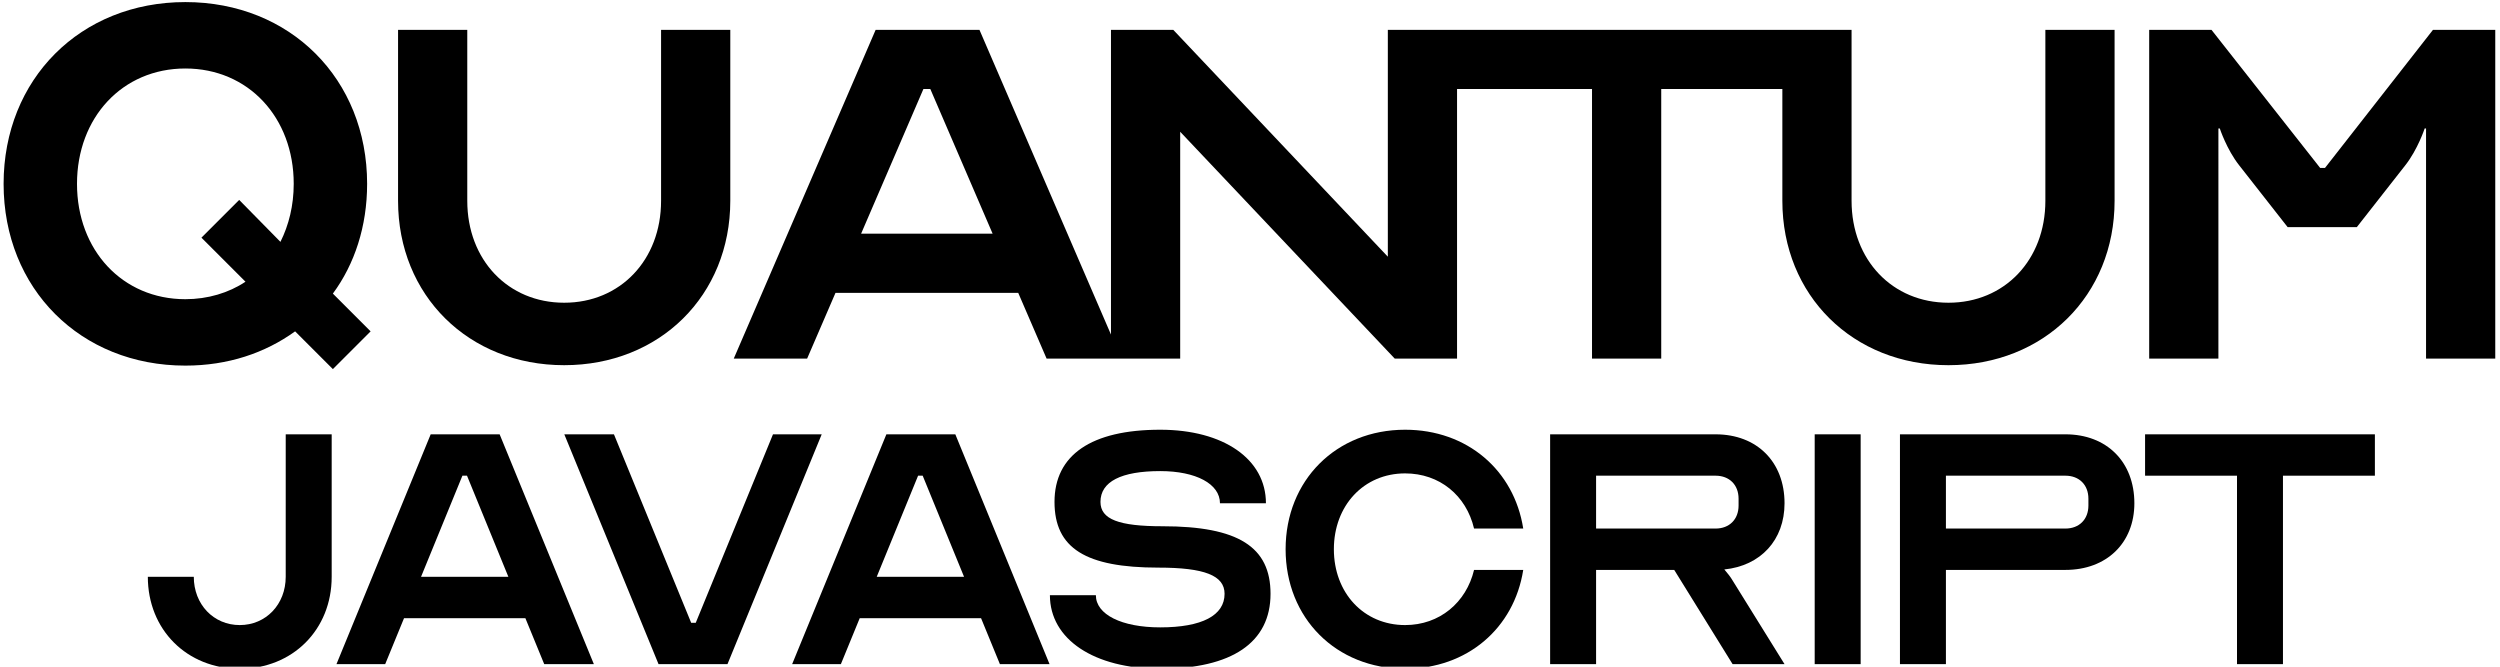 <?xml version="1.0" encoding="utf-8"?>
<svg version="1.1" id="Layer_1" xmlns="http://www.w3.org/2000/svg" xmlns:xlink="http://www.w3.org/1999/xlink" x="0px" y="0px"
	 viewBox="0 0 600 160" enable-background="new 0 0 600 160" xml:space="preserve"
	 class="blue">
<style>

.blue {
	
	fill: hsl(

		210,
		10%,
		25%
	);
	<!-- fill: white; -->
}

</style>
<path d="M88.109,44.123C88.109,18.956,69.653,0.5,44.487,0.5C19.32,0.5,0.864,18.956,0.864,44.123S19.32,87.746,44.487,87.746
	c10.234,0,19.127-3.02,26.341-8.221l9.06,9.06l9.06-9.06l-9.06-9.06C85.089,63.418,88.109,54.357,88.109,44.123z M67.305,58.048
	l-9.899-10.067l-9.06,9.061l10.57,10.57c-4.026,2.684-9.06,4.194-14.429,4.194c-15.1,0-26.006-11.745-26.006-27.684
	s10.906-27.683,26.006-27.683c15.1,0,26.006,11.744,26.006,27.683C70.492,49.324,69.318,54.022,67.305,58.048z"/>
<path d="M158.658,48.194c0,14.203-9.801,24.46-23.256,24.46c-13.455,0-23.256-10.258-23.256-24.46V7.163H95.534v41.03
	c0,22.725,16.944,39.452,39.868,39.452c22.924,0,39.868-16.728,39.868-39.452V7.163h-16.612V48.194z"/>
<path d="M490.889,48.194c0,14.203-9.801,24.46-23.257,24.46c-13.455,0-23.256-10.258-23.256-24.46V7.163h-12.458h-4.154h-78.073
	h-0.831H333.08v54.444L281.584,7.163h-14.95v73.132L235.071,7.163h-24.917L176.1,86.068h17.608l6.811-15.781h43.855l6.811,15.781
	h15.449h2.491h14.12V31.623l51.496,54.444h14.951V21.366h32.392v64.702h16.612V21.366h29.069v26.828
	c0,22.725,16.944,39.452,39.867,39.452c22.924,0,39.868-16.728,39.868-39.452V7.163h-16.612V48.194z M206.665,56.084l14.951-34.718
	h1.661l14.951,34.718H206.665z"/>
<path d="M583.913,7.163l-25.914,33.14h-1.163l-26.08-33.14h-14.95v78.904h16.612V30.835h0.332c0,0,1.661,5.05,4.651,8.837
	l11.628,14.834h16.612l11.628-14.834c2.99-3.788,4.651-8.837,4.651-8.837h0.332v55.233h16.612V7.163H583.913z"/>
<path opacity="0.7" d="M68.573,104.238h11.031v34.197c0,12.686-9.376,22.063-22.062,22.063S35.48,151.12,35.48,138.434h11.031
	c0,6.619,4.743,11.583,11.031,11.583s11.031-4.964,11.031-11.583V104.238z"/>
<path opacity="0.5" d="M80.752,159.393l22.614-55.156h16.547l22.614,55.156h-11.914l-4.523-11.031H96.968l-4.523,11.031H80.752z
	 M122.009,138.434l-9.928-24.269h-1.103l-9.928,24.269H122.009z"/>
<polygon opacity="0.5" points="147.348,104.238 165.88,149.465 166.983,149.465 185.516,104.238 197.209,104.238 174.595,159.393 
	158.048,159.393 135.434,104.238 "/>
<path opacity="0.5" d="M190.116,159.393l22.614-55.156h16.547l22.614,55.156h-11.914l-4.523-11.031h-29.122l-4.523,11.031H190.116z
	 M231.373,138.434l-9.928-24.269h-1.103l-9.928,24.269H231.373z"/>
<path opacity="0.7" d="M293.897,142.516c0-4.412-4.854-6.287-15.885-6.287c-17.429,0-24.931-4.634-24.931-15.775
	c0-11.252,8.825-17.319,25.372-17.319c15.223,0,25.372,7.06,25.372,17.65h-11.031c0-4.634-5.737-7.722-14.341-7.722
	c-9.376,0-14.34,2.537-14.34,7.391c0,4.192,4.412,5.847,14.892,5.847c18.202,0,25.923,4.964,25.923,16.216
	c0,11.693-9.266,17.981-26.475,17.981c-15.885,0-26.475-7.06-26.475-17.65h11.031c0,4.634,6.178,7.722,15.444,7.722
	C288.492,150.569,293.897,147.701,293.897,142.516z"/>
<path opacity="0.5" d="M353.774,136.78h11.803c-2.206,14.01-13.458,23.717-28.35,23.717c-16.546,0-28.681-12.135-28.681-28.682
	c0-16.546,12.135-28.681,28.681-28.681c14.892,0,26.144,9.708,28.35,23.717h-11.803c-1.875-7.943-8.273-13.237-16.547-13.237
	c-9.928,0-17.098,7.722-17.098,18.201c0,10.48,7.17,18.202,17.098,18.202C345.5,150.017,351.898,144.612,353.774,136.78z"/>
<path opacity="0.5" d="M372.03,104.238h39.712c9.928,0,16.547,6.619,16.547,16.547c0,8.825-5.736,15.002-14.451,15.885
	c0.772,0.883,1.545,1.875,1.986,2.648l12.465,20.077h-12.465l-14.01-22.614h-18.753v22.614H372.03V104.238z M411.742,126.852
	c3.309,0,5.516-2.207,5.516-5.516v-1.655c0-3.309-2.207-5.516-5.516-5.516h-28.681v12.686H411.742z"/>
<rect x="435.526" y="104.238" opacity="0.5" width="11.031" height="55.156"/>
<path opacity="0.5" d="M467.02,159.393h-11.031v-55.156h39.712c9.928,0,16.547,6.619,16.547,16.547
	c0,9.486-6.619,15.995-16.547,15.995H467.02V159.393z M467.02,126.852h28.681c3.309,0,5.516-2.207,5.516-5.516v-1.655
	c0-3.309-2.207-5.516-5.516-5.516H467.02V126.852z"/>
<polygon opacity="0.5" points="514.818,104.238 569.973,104.238 569.973,114.166 547.911,114.166 547.911,159.393 536.88,159.393 
	536.88,114.166 514.818,114.166 "/>
</svg>
